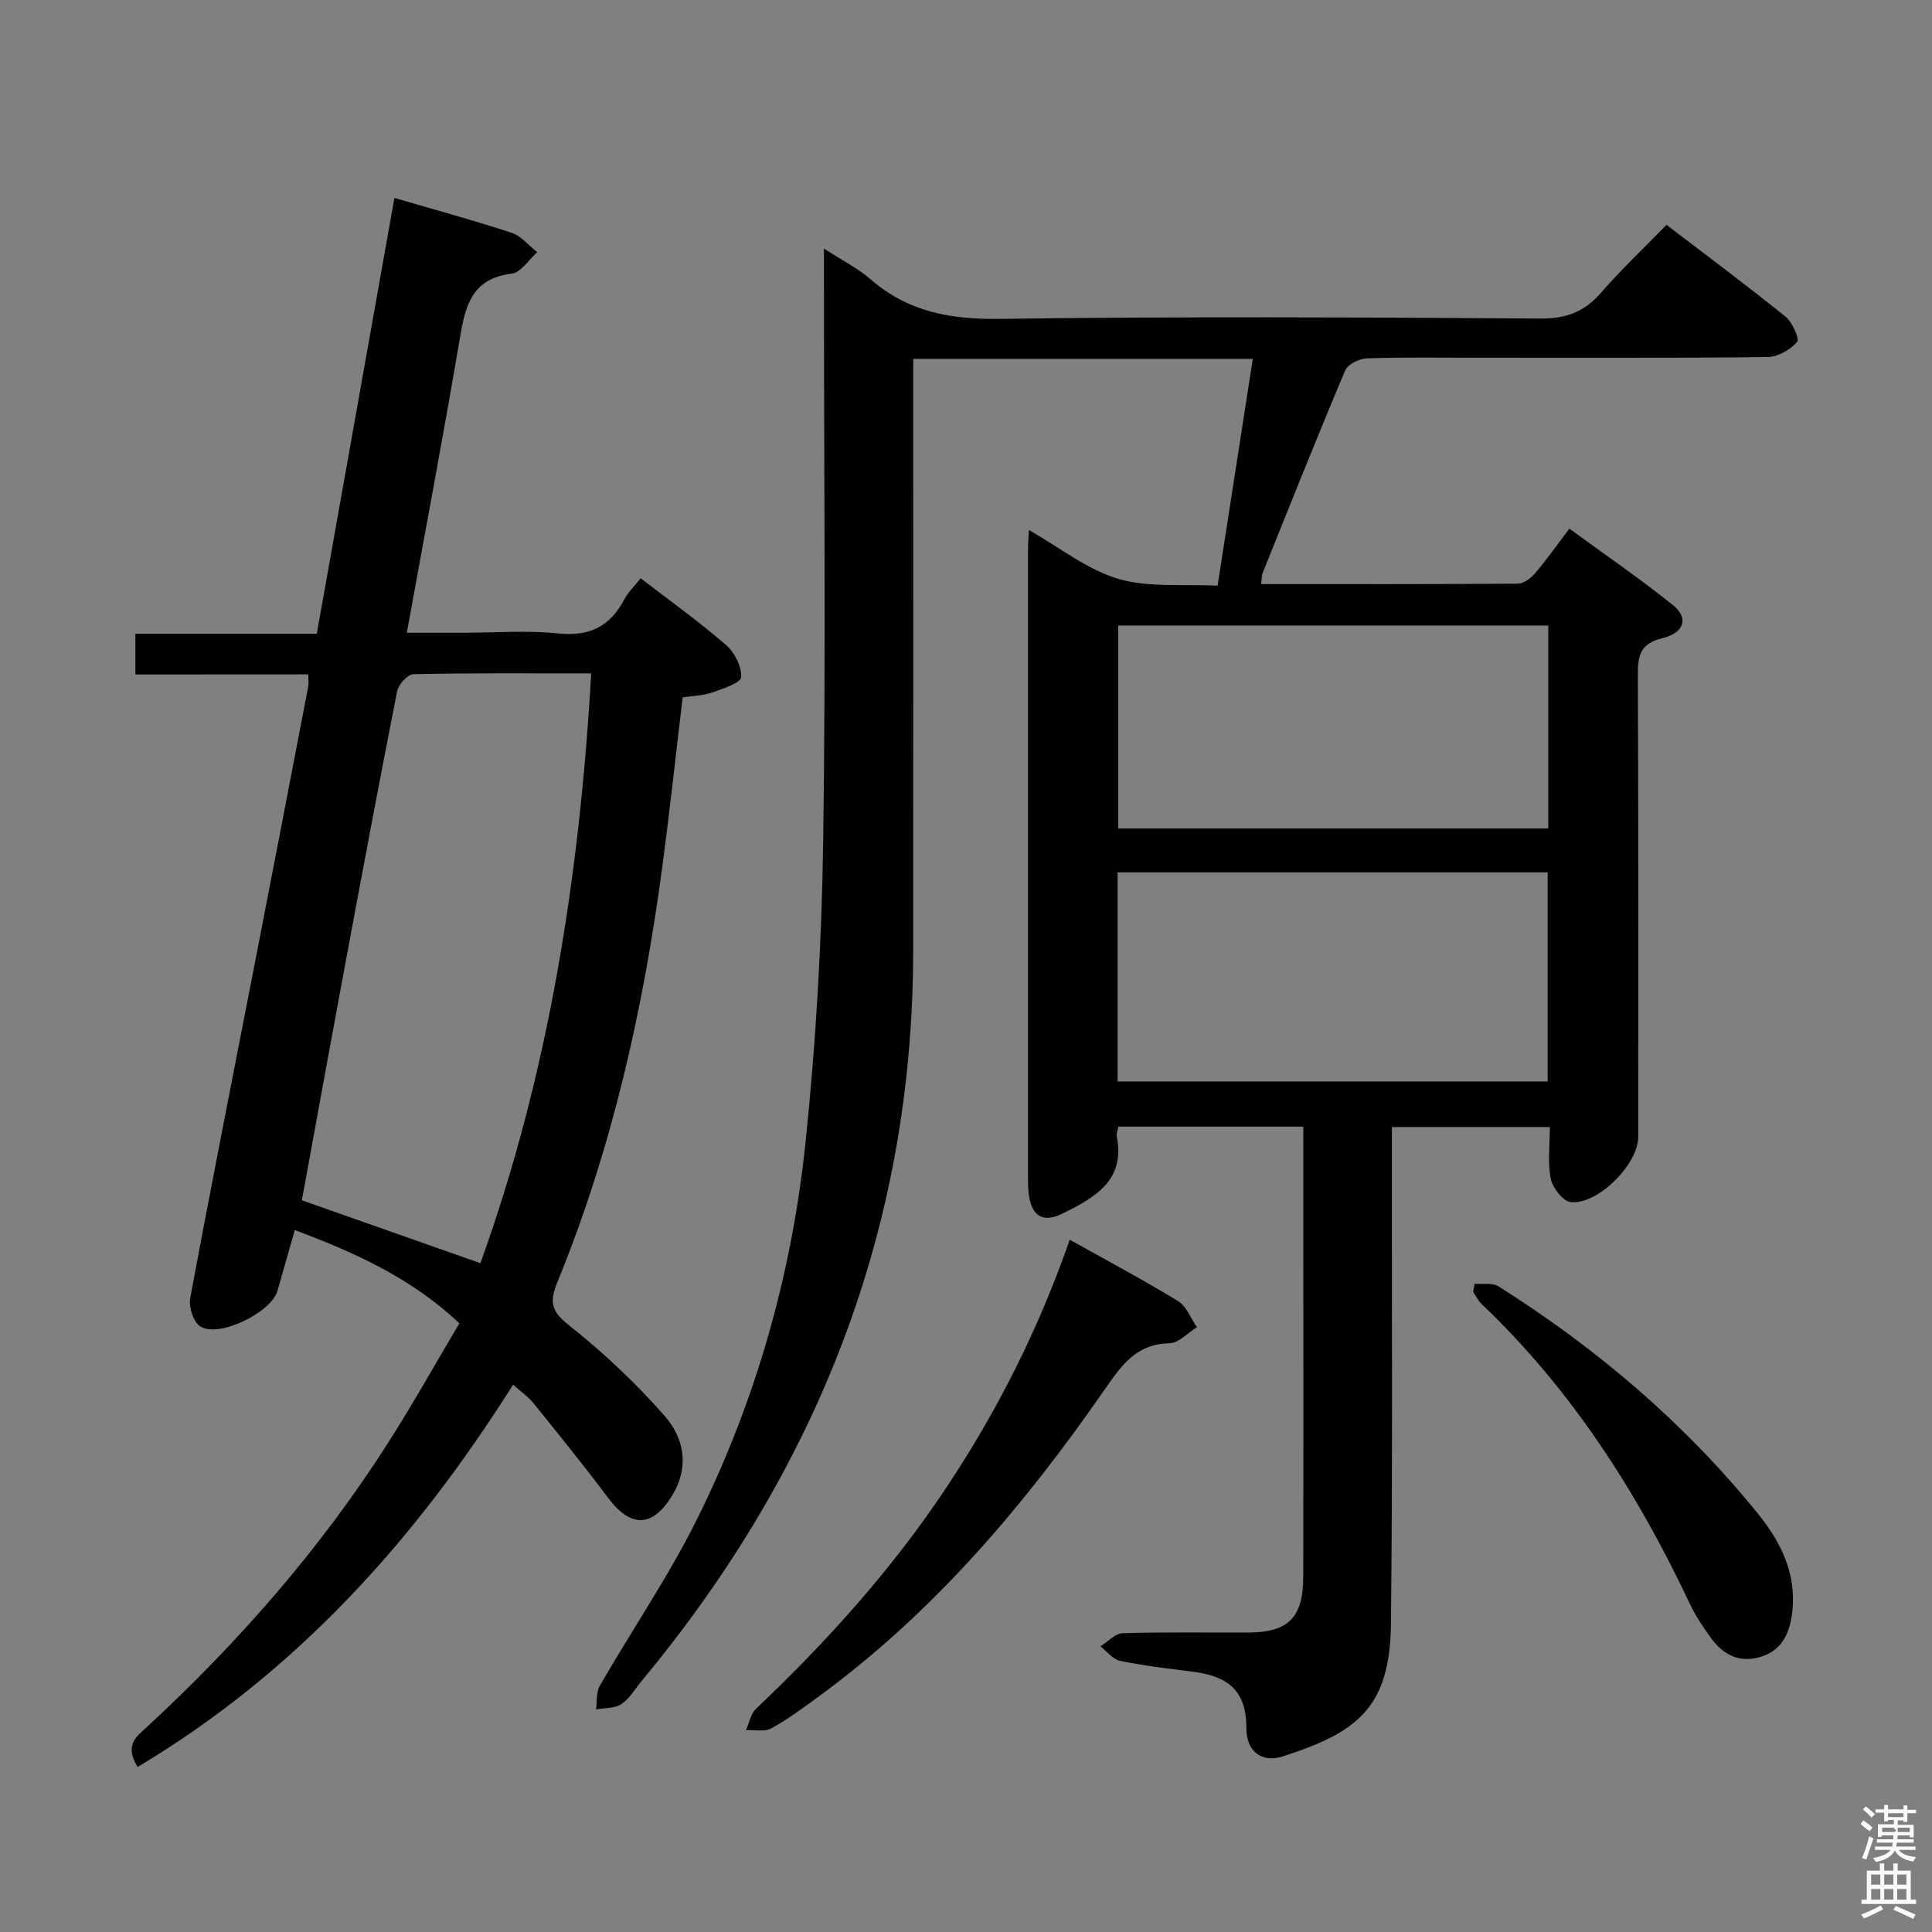<svg enable-background="new 0 0 400 400" viewBox="0 0 400 400" xmlns="http://www.w3.org/2000/svg"><rect x="0" y="0" width="400" height="400" fill="#808080" stroke="none"/><path d="m385.2 377.6.6-.7c.6.4 1.3.9 1.9 1.5l-.6.7c-.8-.5-1.4-1-1.9-1.5zm.3 7.1c.6-1.4 1.1-2.9 1.5-4.5.3.1.6.3.9.4-.5 1.4-1 2.9-1.5 4.4zm.2-10.1.6-.6c.7.5 1.3 1.1 1.9 1.6l-.7.7c-.6-.6-1.2-1.2-1.8-1.7zm8.4-.8h.8v.9h1.8v.7h-1.8v1.8h-.8v-.3h-1.2v.9h3.3v2.6h-.8v-.4h-2.5c0 .3 0 .6-.1.8h3.4v.7h-3.5c0 .3-.1.6-.1.8h4v.7h-3.5c.7.9 1.9 1.3 3.6 1.5-.2.2-.4.5-.6.9-1.9-.3-3.2-1.1-3.8-2.3-.5 1.1-1.8 2-3.9 2.4-.2-.3-.4-.5-.6-.8 1.9-.4 3.1-.9 3.6-1.7h-3.2v-.7h3.5c.1-.2.1-.5.2-.8h-3.3v-.7h3.4c0-.2 0-.5 0-.8h-2.4v.3h-.8v-2.6h3.3v-.9h-1.2v.3h-.8v-1.8h-1.8v-.7h1.8v-.9h.8v.9h3.2zm-4.4 5.5h2.4c1-.3 0-.6 0-.9h-2.4zm1.2-3.1h3.2v-.8h-3.2zm4.4 2.2h-2.4v.9h2.5v-.9z" fill="#fafafb"/><path d="m389.2 385.8h.9v1.5h1.9v-1.5h.9v1.5h2.7v6h1.1v.9h-11.3v-.9h1.1v-6h2.7zm.2 8.7.5.8c-1.2.6-2.5 1.3-4 1.9-.2-.3-.3-.6-.6-.8 1.6-.6 3-1.3 4.1-1.9zm-2-4.3h1.9v-2.1h-1.9zm0 3.1h1.9v-2.2h-1.9zm2.7-3.1h1.9v-2.1h-1.9zm0 3.1h1.9v-2.2h-1.9zm2.4 1.3c1.4.6 2.7 1.2 4.1 1.8l-.5.9c-1.5-.7-2.8-1.4-4.1-1.9zm2.2-6.5h-1.9v2.1h1.9zm-1.9 5.2h1.9v-2.2h-1.9z" fill="#fafafb"/><g fill="#010100"><path d="m269.83 233.26c-13.23 0-25.67 0-38.3 0-.13.85-.42 1.52-.3 2.1 1.78 9.19-4.73 12.63-11.2 15.87-4.19 2.1-6.54.5-7.07-4.27-.13-1.16-.12-2.33-.12-3.5-.01-43.32-.01-86.65 0-129.97 0-.99.1-1.97.19-3.75 6.38 3.62 12.04 8.19 18.49 10.1 6.31 1.87 13.41 1.04 20.57 1.42 2.48-15.97 4.86-31.3 7.29-46.97-23.64 0-46.58 0-70.31 0v5.8c0 38.99.03 77.98-.01 116.97-.06 57.24-19.85 107.16-56.17 150.91-1.38 1.66-2.53 3.69-4.25 4.85-1.37.92-3.46.77-5.23 1.1.23-1.65 0-3.56.77-4.9 6.72-11.65 14.37-22.82 20.31-34.84 12.1-24.47 19.47-50.59 22.29-77.69 2.15-20.64 3.35-41.44 3.65-62.19.56-38.65.16-77.31.16-115.97 0-1.96 0-3.92 0-6.87 3.75 2.44 7.03 4.08 9.71 6.41 7.75 6.72 16.54 8.29 26.68 8.15 37.32-.51 74.65-.32 111.97-.07 5.33.04 9.11-1.4 12.53-5.35 4.14-4.77 8.76-9.12 13.55-14.05 8.43 6.45 16.65 12.56 24.62 18.99 1.43 1.15 2.97 4.66 2.42 5.27-1.44 1.61-3.98 3.09-6.1 3.11-19.98.24-39.97.15-59.97.15-7.66 0-15.33-.14-22.99.12-1.57.05-3.95 1.21-4.49 2.48-5.88 13.92-11.47 27.96-17.11 41.98-.23.57-.17 1.26-.29 2.28 17.86 0 35.49.04 53.12-.09 1.2-.01 2.67-1.09 3.53-2.09 2.36-2.77 4.47-5.77 7.15-9.3 7.23 5.29 14.59 10.32 21.51 15.89 3.2 2.58 2.34 5.67-2.23 6.78-4.76 1.16-5.12 3.75-5.1 7.81.14 31.83.08 63.65.08 95.48 0 5.6-8.39 14.1-13.99 13.47-1.6-.18-3.74-2.95-4.12-4.84-.68-3.33-.19-6.9-.19-10.7-11 0-21.55 0-32.7 0v5.97c-.04 32.33.17 64.65-.2 96.97-.2 17.33-7.08 22.46-22.42 27.37-4.36 1.4-7.55-1.07-7.52-5.94.05-8.74-5.11-10.86-11.37-11.64-4.94-.62-9.9-1.2-14.76-2.21-1.5-.31-2.73-1.96-4.08-3 1.53-.95 3.04-2.67 4.6-2.72 8.66-.27 17.33-.11 25.99-.14 8.28-.03 11.38-3.05 11.4-11.51.06-24.83.02-49.65.02-74.48-.01-6.13-.01-12.26-.01-18.75zm-38.44-9.36h89.04c0-14.92 0-29.14 0-43.29-29.92 0-59.43 0-89.04 0zm89.17-94.39c-30.04 0-59.46 0-89.05 0v42.02h89.05c0-14.17 0-27.94 0-42.02z"/><path d="m28.03 139.64c0-3.26 0-5.55 0-8.43h37.56c5.4-30.29 10.7-60.09 16.07-90.23 8.47 2.48 16.44 4.64 24.27 7.22 1.99.66 3.54 2.64 5.3 4.02-1.76 1.55-3.38 4.21-5.3 4.44-8.22.99-9.58 6.6-10.71 13.29-3.4 20.11-7.2 40.16-10.99 61.05h11.84c6.5 0 13.05-.53 19.48.15 6.5.68 10.79-1.46 13.73-7.1.75-1.44 2.02-2.62 3.37-4.32 5.97 4.6 12.04 8.94 17.66 13.8 1.77 1.53 3.29 4.5 3.13 6.66-.09 1.23-3.77 2.4-5.98 3.18-1.83.64-3.88.67-6.12 1.01-1.39 11.6-2.65 23.29-4.2 34.93-3.93 29.57-10.43 58.52-21.76 86.2-1.65 4.03-1.26 5.96 2.4 8.86 7.12 5.63 13.82 11.95 19.81 18.76 3.92 4.46 5.22 10.3 1.71 16.26-4.03 6.84-8.63 7.09-13.37.76-4.98-6.65-10.22-13.11-15.43-19.58-1.1-1.37-2.62-2.4-4.27-3.89-20.32 32.21-44.91 59.54-77.74 79.16-2.78-4.55-.26-6.28 1.79-8.16 19.18-17.7 36.24-37.22 50.27-59.27 5.07-7.97 9.69-16.23 14.56-24.43-9.98-9.41-21.55-14.6-34.07-19.31-1.26 4.43-2.42 8.51-3.6 12.59-1.29 4.48-12.09 9.79-15.97 7.37-1.42-.89-2.43-4.03-2.09-5.86 4.24-22.84 8.77-45.62 13.2-68.43 3.77-19.38 7.5-38.77 11.23-58.16.12-.63.02-1.3.02-2.56-11.83.02-23.55.02-35.8.02zm71.44 121.89c14.14-39.27 20.53-80.11 22.93-122.11-12.83 0-24.81-.1-36.79.16-1.2.03-3.12 2.14-3.39 3.54-3.76 19.04-7.32 38.12-10.88 57.2-3 16.11-5.92 32.23-8.84 48.19 12.31 4.34 24.29 8.56 36.97 13.02z"/><path d="m221.48 256.67c7.72 4.32 15.2 8.3 22.42 12.71 1.75 1.07 2.63 3.56 3.91 5.4-1.9 1.17-3.77 3.29-5.7 3.33-6.74.15-9.78 4.36-13.23 9.33-16.66 24.06-35.43 46.26-59.24 63.7-3.22 2.36-6.45 4.77-9.93 6.69-1.4.77-3.49.29-5.27.38.68-1.5 1-3.4 2.11-4.45 14.79-14.02 28.34-29.09 39.62-46.13 10.42-15.73 18.85-32.44 25.31-50.96z"/><path d="m305.31 265.78c1.66.15 3.67-.25 4.93.54 20.39 12.87 38.57 28.34 53.76 47.12 4.65 5.75 7.96 12.29 7.08 20.17-.47 4.23-1.92 7.85-6.24 9.32-4.56 1.56-8.14-.28-10.78-4.04-1.52-2.16-3.04-4.38-4.16-6.76-10.92-23.17-24.54-44.45-43.22-62.22-.7-.66-1.12-1.62-1.67-2.44.09-.57.2-1.13.3-1.69z"/></g></svg>